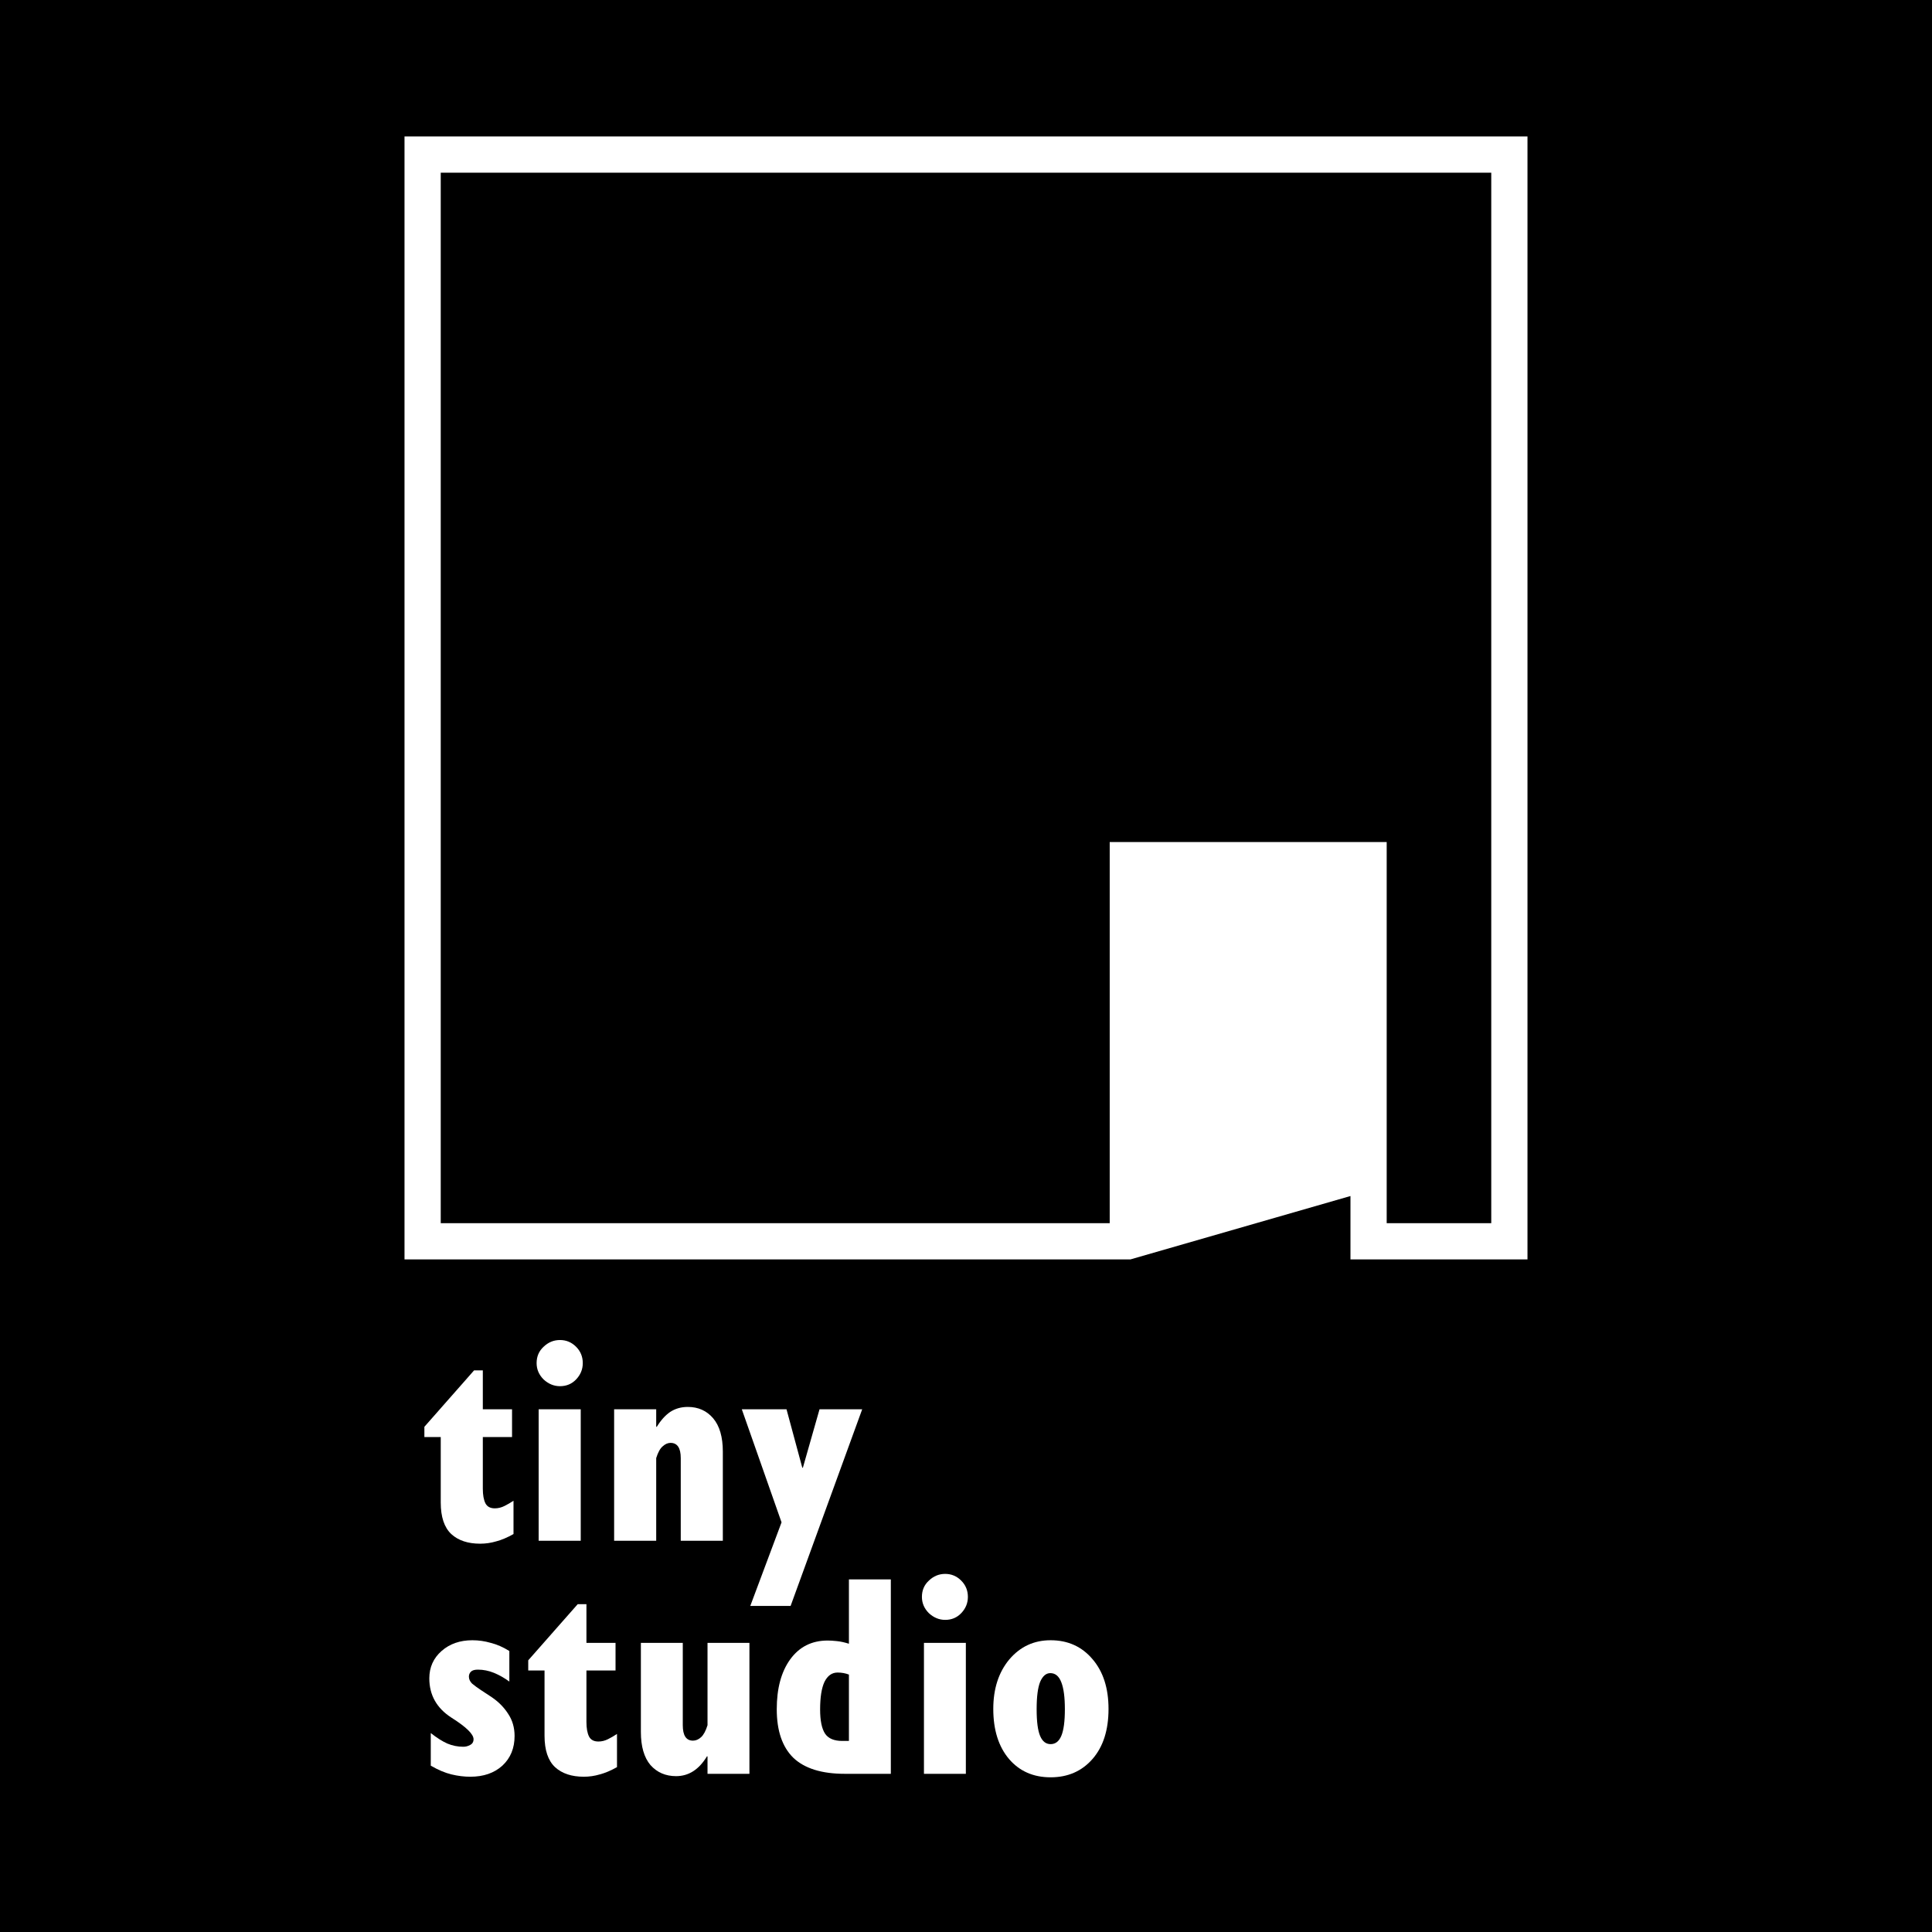 <svg width="512" height="512" viewBox="0 0 512 512" fill="none" xmlns="http://www.w3.org/2000/svg">
<path d="M512 0H0V512H512V0Z" fill="black"/>
<path d="M125.63 363.171H127.953V373.472H135.697V380.829H127.953V394.534C127.953 396.189 128.185 397.478 128.65 398.406C129.114 399.286 129.94 399.725 131.128 399.725C132.006 399.725 132.857 399.517 133.683 399.104C134.509 398.691 135.31 398.227 136.084 397.712V406.538C134.432 407.469 132.909 408.112 131.515 408.474C130.121 408.886 128.701 409.094 127.256 409.094C124.003 409.094 121.448 408.243 119.589 406.538C117.731 404.784 116.801 401.997 116.801 398.176V380.829H112.465V378.118L125.63 363.171Z" fill="white"/>
<path d="M154.443 361.235C154.443 362.89 153.849 364.333 152.661 365.574C151.526 366.762 150.106 367.354 148.402 367.354C146.802 367.354 145.356 366.762 144.066 365.574C142.827 364.333 142.207 362.89 142.207 361.235C142.207 359.482 142.827 358.035 144.066 356.899C145.305 355.712 146.75 355.12 148.402 355.12C150.054 355.12 151.474 355.712 152.661 356.899C153.849 358.086 154.443 359.533 154.443 361.235ZM153.9 373.472V408.32H142.749V373.472H153.9Z" fill="white"/>
<path d="M191.558 384.701V408.32H180.406V386.403C180.406 383.718 179.503 382.378 177.696 382.378C176.973 382.378 176.276 382.688 175.605 383.306C174.934 383.875 174.366 384.909 173.901 386.403V408.32H162.75V373.472H173.901V378.118H174.056C175.14 376.362 176.328 375.046 177.618 374.17C178.961 373.293 180.51 372.851 182.265 372.851C185.053 372.851 187.298 373.859 189.002 375.872C190.706 377.885 191.558 380.829 191.558 384.701Z" fill="white"/>
<path d="M208.434 373.472L212.616 388.96H212.771L217.185 373.472H228.491L209.518 425.59H198.832L207.118 403.44L196.586 373.472H208.434Z" fill="white"/>
<path d="M134.981 437.536V445.632C133.645 444.656 132.282 443.885 130.894 443.318C129.506 442.755 128.092 442.47 126.652 442.47C125.779 442.47 125.162 442.65 124.802 443.011C124.442 443.37 124.262 443.808 124.262 444.323C124.262 444.989 124.545 445.606 125.11 446.173C125.727 446.688 126.498 447.251 127.424 447.869L130.354 449.798C132.154 451.03 133.593 452.496 134.673 454.192C135.804 455.891 136.37 457.843 136.37 460.054C136.37 463.293 135.29 465.917 133.131 467.92C130.971 469.875 128.143 470.851 124.647 470.851C123.002 470.851 121.331 470.646 119.635 470.234C117.938 469.824 116.113 469.053 114.159 467.92V459.283C115.804 460.57 117.269 461.494 118.555 462.061C119.892 462.624 121.306 462.909 122.796 462.909C123.413 462.909 124.005 462.752 124.57 462.445C125.187 462.138 125.496 461.622 125.496 460.902C125.496 459.565 123.542 457.664 119.635 455.197C115.727 452.675 113.773 449.206 113.773 444.784C113.773 441.853 114.853 439.437 117.012 437.536C119.172 435.632 121.897 434.682 125.187 434.682C126.832 434.682 128.452 434.912 130.046 435.376C131.691 435.789 133.336 436.506 134.981 437.536Z" fill="white"/>
<path d="M153.099 425.12H155.412V435.376H163.124V442.701H155.412V456.352C155.412 457.997 155.644 459.283 156.106 460.208C156.569 461.082 157.392 461.52 158.574 461.52C159.448 461.52 160.297 461.315 161.119 460.902C161.942 460.493 162.739 460.029 163.51 459.514V468.307C161.865 469.232 160.348 469.875 158.96 470.234C157.572 470.646 156.158 470.851 154.718 470.851C151.479 470.851 148.934 470.003 147.083 468.307C145.232 466.557 144.307 463.782 144.307 459.978V442.701H139.988V440.003L153.099 425.12Z" fill="white"/>
<path d="M180.945 435.376V457.2C180.945 459.926 181.845 461.29 183.644 461.29C184.416 461.29 185.136 460.979 185.804 460.362C186.472 459.747 187.038 458.691 187.5 457.2V435.376H198.606V470.08H187.5V465.453H187.346C185.238 468.95 182.513 470.698 179.171 470.698C176.395 470.698 174.133 469.722 172.385 467.766C170.688 465.76 169.84 462.832 169.84 458.976V435.376H180.945Z" fill="white"/>
<path d="M236.079 418.563V470.08H223.894C217.776 470.08 213.226 468.666 210.243 465.837C207.313 462.96 205.848 458.666 205.848 452.96C205.848 447.459 207.03 443.062 209.395 439.773C211.811 436.429 215.128 434.758 219.344 434.758C220.012 434.758 220.835 434.81 221.811 434.912C222.788 435.018 223.842 435.248 224.973 435.606V418.563H236.079ZM223.2 461.366H224.973V443.782C224.048 443.421 223.045 443.242 221.966 443.242C220.475 443.242 219.318 444.064 218.495 445.709C217.724 447.357 217.339 449.798 217.339 453.037C217.339 455.968 217.776 458.099 218.65 459.437C219.523 460.723 221.04 461.366 223.2 461.366Z" fill="white"/>
<path d="M256.501 423.19C256.501 424.835 255.91 426.275 254.728 427.51C253.596 428.691 252.183 429.283 250.486 429.283C248.892 429.283 247.452 428.691 246.167 427.51C244.933 426.275 244.316 424.835 244.316 423.19C244.316 421.443 244.933 420.003 246.167 418.874C247.401 417.69 248.841 417.098 250.486 417.098C252.131 417.098 253.545 417.69 254.728 418.874C255.91 420.054 256.501 421.494 256.501 423.19ZM255.962 435.376V470.08H244.856V435.376H255.962Z" fill="white"/>
<path d="M293.77 452.883C293.77 458.486 292.356 462.909 289.528 466.147C286.701 469.386 282.999 471.005 278.423 471.005C273.847 471.005 270.171 469.386 267.395 466.147C264.619 462.858 263.23 458.435 263.23 452.883C263.23 447.536 264.645 443.165 267.472 439.773C270.351 436.378 274.002 434.682 278.423 434.682C282.999 434.682 286.701 436.352 289.528 439.696C292.356 442.986 293.77 447.382 293.77 452.883ZM278.423 462.214C279.709 462.214 280.66 461.469 281.277 459.978C281.894 458.486 282.202 456.147 282.202 452.96C282.202 449.824 281.894 447.459 281.277 445.866C280.66 444.218 279.683 443.395 278.346 443.395C277.215 443.395 276.315 444.166 275.647 445.709C275.03 447.251 274.721 449.67 274.721 452.96C274.721 456.25 275.03 458.614 275.647 460.054C276.264 461.494 277.189 462.214 278.423 462.214Z" fill="white"/>
<path d="M362.69 227.952H298.887V328.96L362.69 310.58V227.952Z" fill="white"/>
<path fill-rule="evenodd" clip-rule="evenodd" d="M107.199 36.16H404.799V333.76H357.887V316.958L299.562 333.76H107.199V36.16ZM357.887 306.968V232.752H303.684V322.582L357.887 306.968ZM294.084 324.16V223.152H367.487V324.16H395.199V45.76H116.799V324.16H294.084Z" fill="white"/>
</svg>
